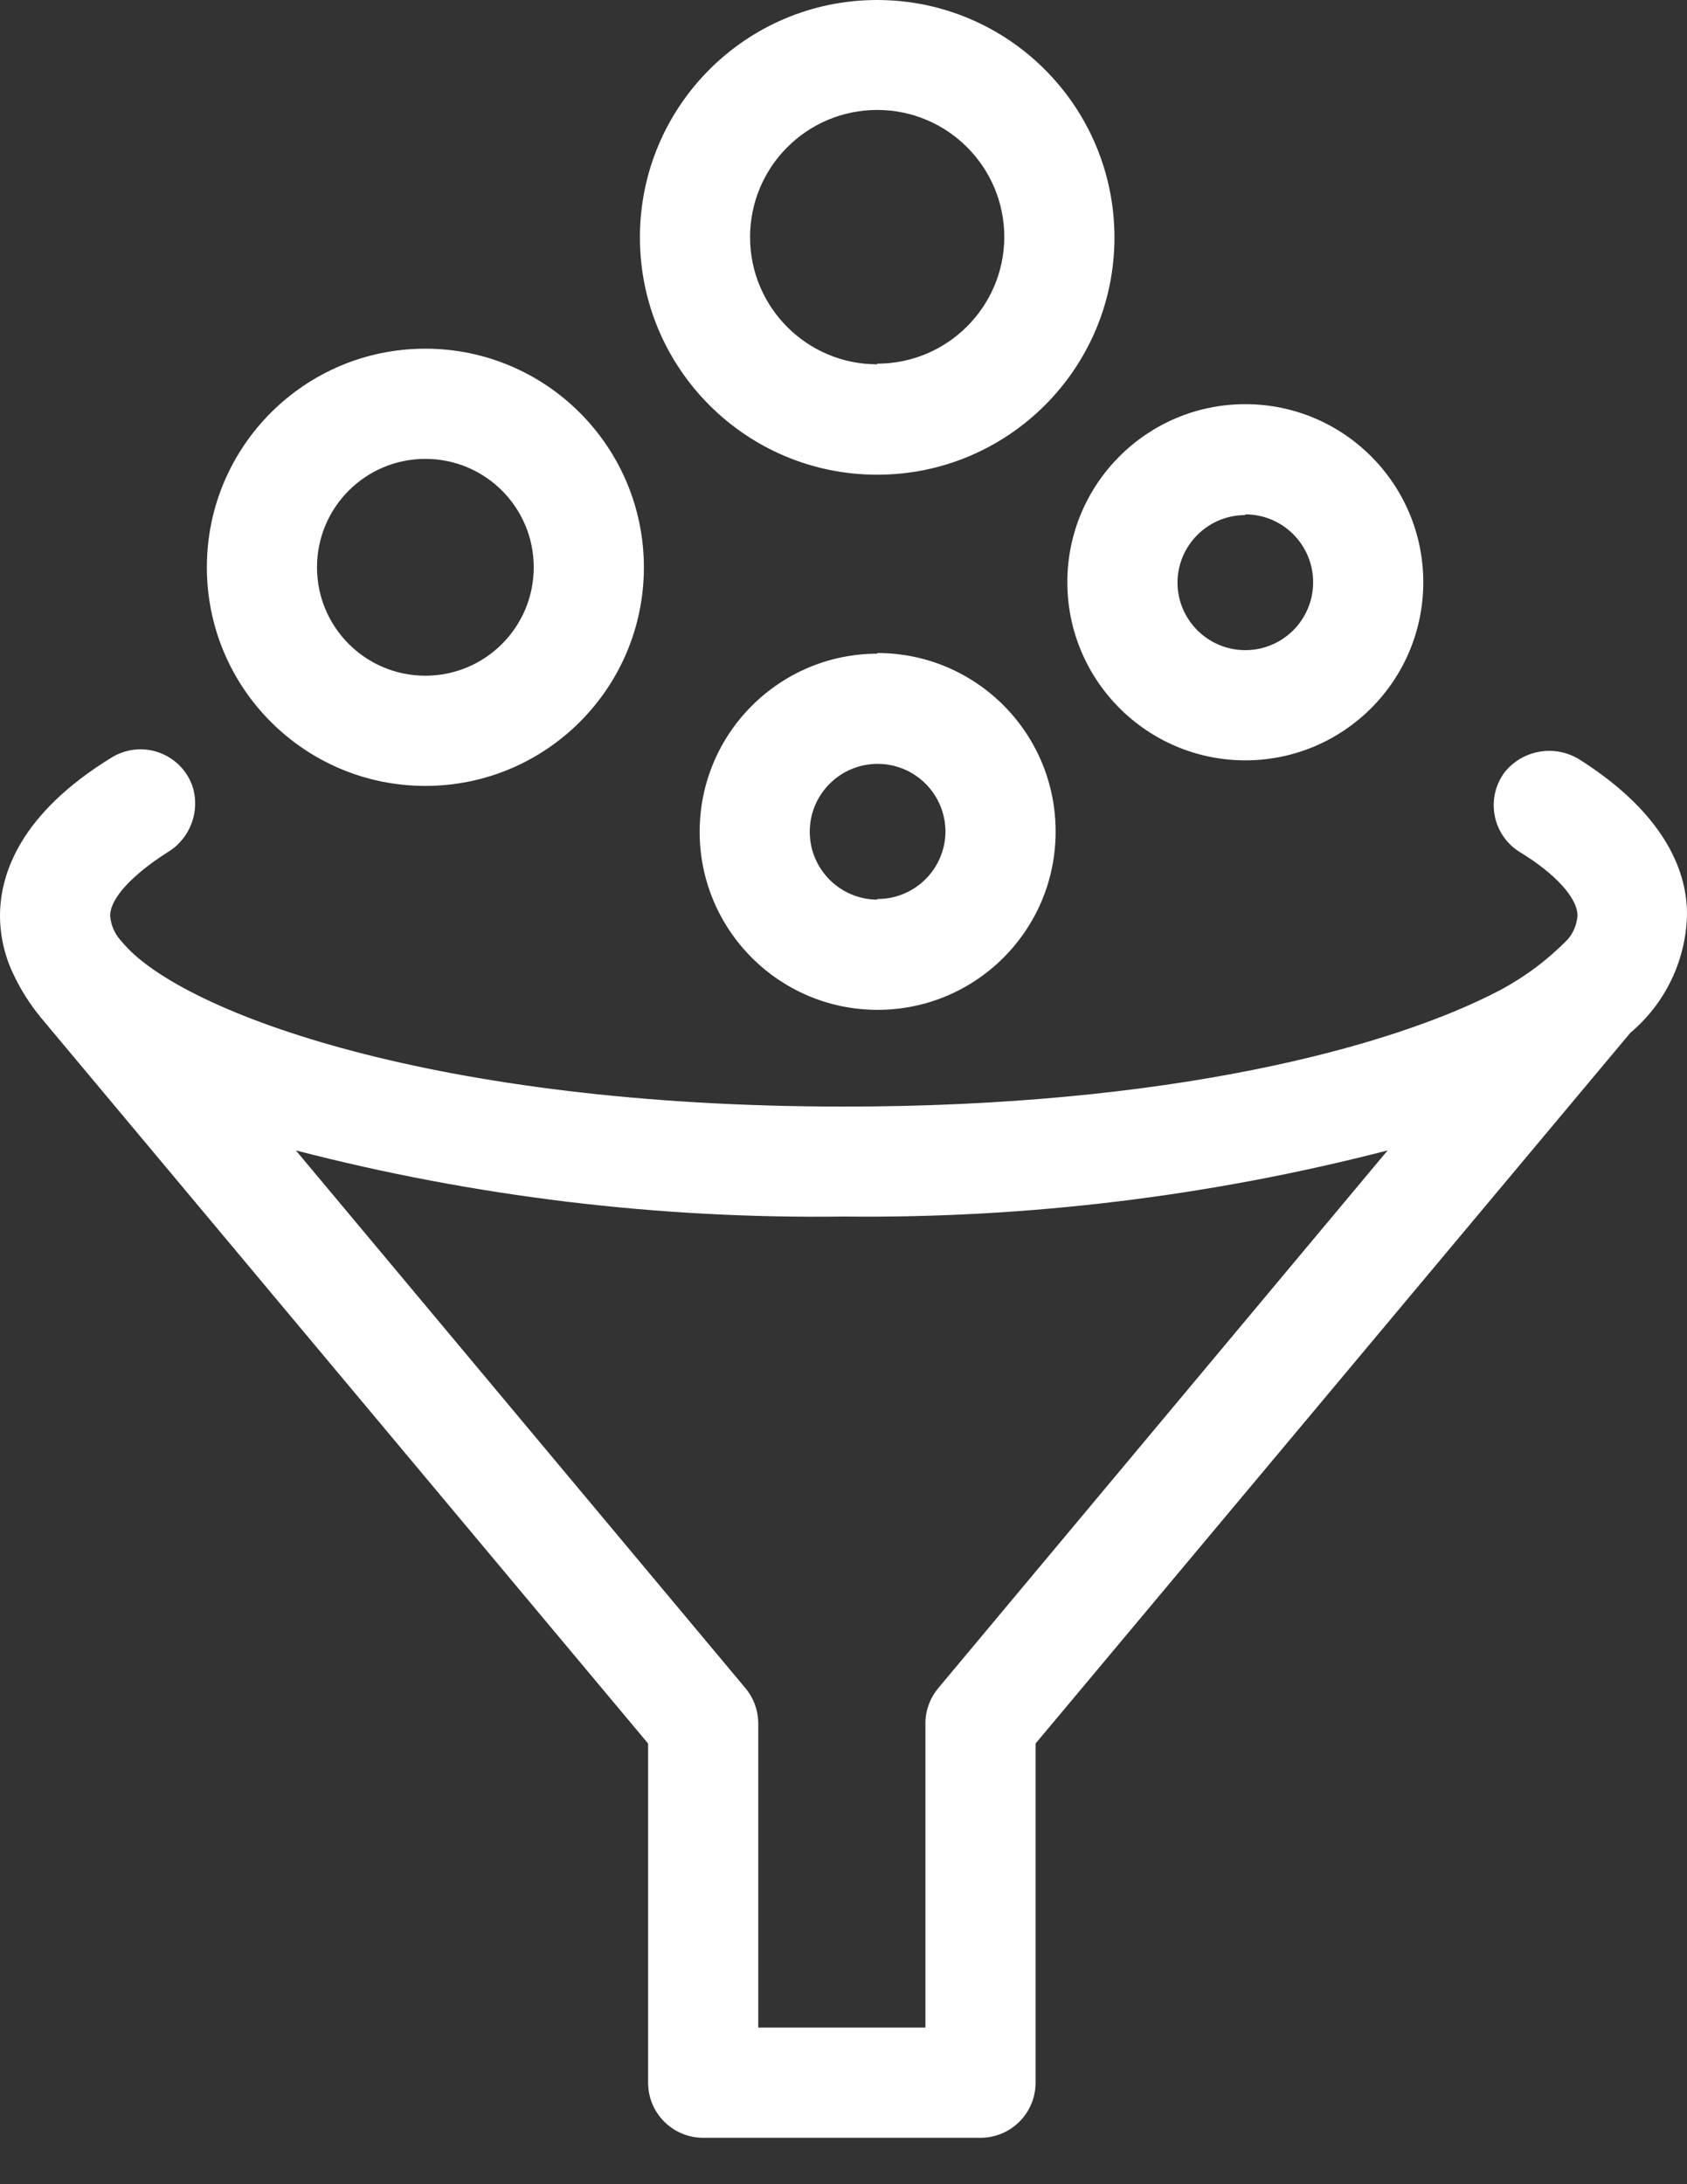 <?xml version="1.0" encoding="UTF-8"?>
<svg width="34px" height="44px" viewBox="0 0 34 44" version="1.1" xmlns="http://www.w3.org/2000/svg" xmlns:xlink="http://www.w3.org/1999/xlink">
    <rect x="0" y="0" width="34" height="44" fill="#333333" stroke="none"/>
    <!-- Generator: Sketch 46.2 (44496) - http://www.bohemiancoding.com/sketch -->
    <title>Funnel</title>
    <desc>Created with Sketch.</desc>
    <defs></defs>
    <g id="DS_TOP2%" stroke="none" stroke-width="1" fill="none" fill-rule="evenodd">
        <g id="DS-TOP2%-1920" transform="translate(-644, -1059)" fill="#FFFFFF">
            <g id="101" transform="translate(629, 1049)">
                <path d="M33.909,44.008 C33.742,44.209 33.65,44.462 33.651,44.723 L33.651,50.845 L30.282,50.845 L30.282,44.719 C30.282,44.459 30.191,44.208 30.024,44.008 L20.963,33.175 C24.569,34.109 28.284,34.557 32.009,34.507 C35.704,34.547 39.388,34.099 42.966,33.175 L33.909,44.008 Z M46.86,25.317 C46.364,24.99 45.702,25.092 45.328,25.552 C44.959,26.042 45.057,26.738 45.546,27.107 C45.573,27.127 45.601,27.146 45.63,27.164 C46.358,27.608 46.793,28.092 46.793,28.447 C46.78,28.622 46.712,28.788 46.598,28.922 C46.199,29.33 45.741,29.674 45.239,29.943 C43.019,31.111 38.535,32.292 32.009,32.292 C23.751,32.292 18.734,30.401 17.518,29.042 L17.429,28.94 C17.307,28.803 17.234,28.63 17.22,28.447 C17.22,28.096 17.664,27.626 18.37,27.173 C18.829,26.902 19.041,26.35 18.88,25.841 C18.679,25.262 18.047,24.955 17.468,25.157 C17.392,25.183 17.319,25.217 17.251,25.259 C15.391,26.4 15,27.621 15,28.451 C15.002,28.856 15.093,29.254 15.267,29.619 C15.416,29.937 15.606,30.236 15.83,30.507 L28.062,45.123 L28.062,51.955 C28.062,52.569 28.559,53.065 29.172,53.065 L34.761,53.065 C35.374,53.065 35.871,52.569 35.871,51.955 L35.871,45.123 L47.859,30.805 C48.554,30.22 48.969,29.368 48.999,28.46 C49.017,27.652 48.64,26.454 46.86,25.317 L46.86,25.317 Z M32.679,17.339 C31.264,17.339 30.117,16.192 30.117,14.777 C30.117,13.362 31.264,12.215 32.679,12.215 C34.094,12.215 35.241,13.362 35.241,14.777 C35.234,16.187 34.089,17.326 32.679,17.326 L32.679,17.339 Z M32.679,10 C30.038,10 27.897,12.141 27.897,14.782 C27.897,17.422 30.038,19.563 32.679,19.563 C35.32,19.563 37.461,17.422 37.461,14.782 C37.458,12.142 35.319,10.002 32.679,10 L32.679,10 Z M40.098,20.362 C40.853,20.362 41.465,20.975 41.465,21.73 C41.465,22.485 40.853,23.097 40.098,23.097 C39.343,23.097 38.731,22.485 38.731,21.73 C38.738,20.98 39.348,20.376 40.098,20.376 L40.098,20.362 Z M40.098,25.317 C42.079,25.317 43.685,23.711 43.685,21.73 C43.685,19.749 42.079,18.142 40.098,18.142 C38.117,18.142 36.511,19.749 36.511,21.73 C36.513,23.71 38.118,25.315 40.098,25.317 L40.098,25.317 Z M32.688,28.123 C31.933,28.123 31.32,27.511 31.32,26.756 C31.32,26 31.933,25.388 32.688,25.388 C33.443,25.388 34.055,26 34.055,26.756 C34.048,27.509 33.432,28.115 32.679,28.11 L32.688,28.123 Z M32.688,23.168 C30.707,23.168 29.101,24.774 29.101,26.756 C29.101,28.737 30.707,30.343 32.688,30.343 C34.669,30.343 36.275,28.737 36.275,26.756 C36.28,24.772 34.676,23.16 32.693,23.155 C32.688,23.155 32.683,23.155 32.679,23.155 L32.688,23.168 Z M23.573,23.612 C22.367,23.612 21.389,22.634 21.389,21.428 C21.389,20.221 22.367,19.244 23.573,19.244 C24.78,19.244 25.757,20.221 25.757,21.428 C25.757,22.634 24.78,23.612 23.573,23.612 L23.573,23.612 Z M23.573,17.024 C21.141,17.024 19.169,18.995 19.169,21.428 C19.169,23.86 21.141,25.832 23.573,25.832 C26.006,25.832 27.977,23.86 27.977,21.428 C27.975,18.996 26.005,17.026 23.573,17.024 L23.573,17.024 Z" id="Funnel"></path>
            </g>
        </g>
    </g>
</svg>